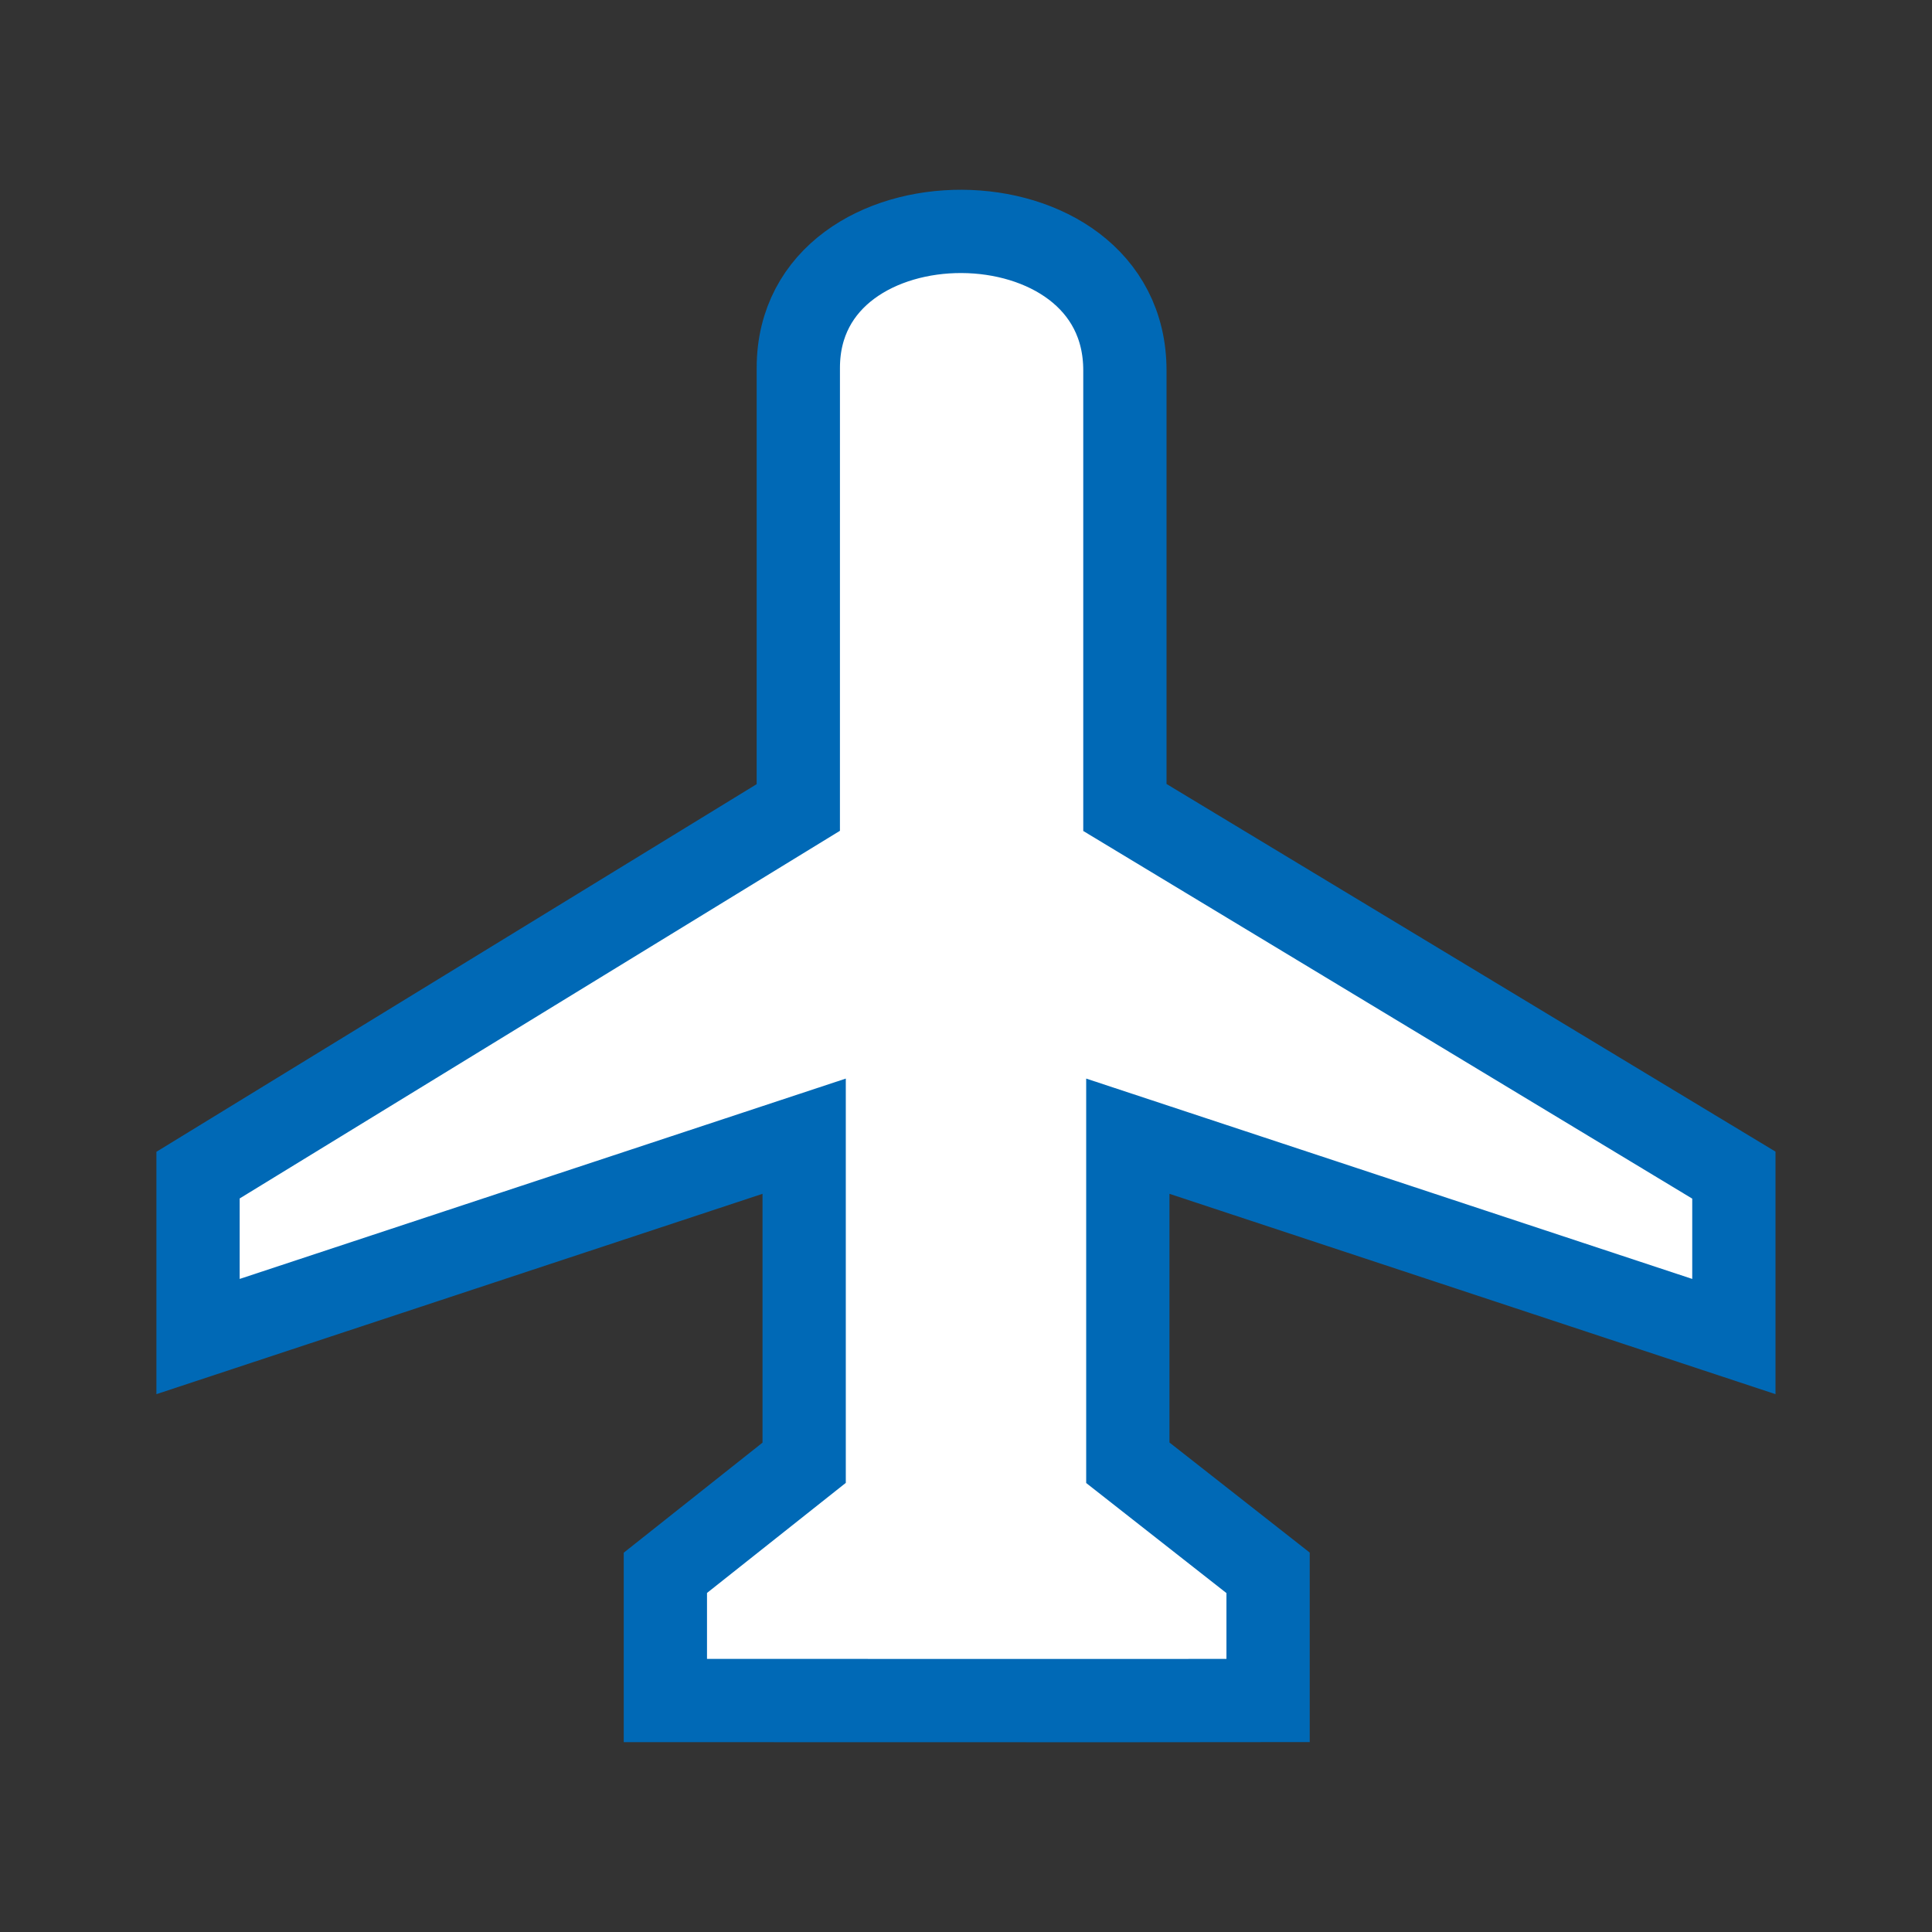 <?xml version="1.0" encoding="UTF-8" standalone="no"?>
<!-- Created with Inkscape (http://www.inkscape.org/) -->
<svg xmlns:rdf="http://www.w3.org/1999/02/22-rdf-syntax-ns#" xmlns="http://www.w3.org/2000/svg" height="580" width="580" version="1.1" xmlns:cc="http://creativecommons.org/ns#" xmlns:dc="http://purl.org/dc/elements/1.1/">
 <rect width="100%" height="100%" fill="#333333" stroke="none"/>
 <title>flughafen</title>
 <path d="m239.66 110.36c0.096-54.672 98.096-54.664 98.042 0.881v131.17l182.82 110.37v48.461l-181.94-60.148v98.038l42.106 33.042v38.328c-49.113 0.069-122.77 0-180.94 0v-38.328l41.667-33.042v-98.038l-181.96 60.148v-48.461l180.2-110.37z" stroke="#0069b6" stroke-width="25" fill="#fff"/>
</svg>
